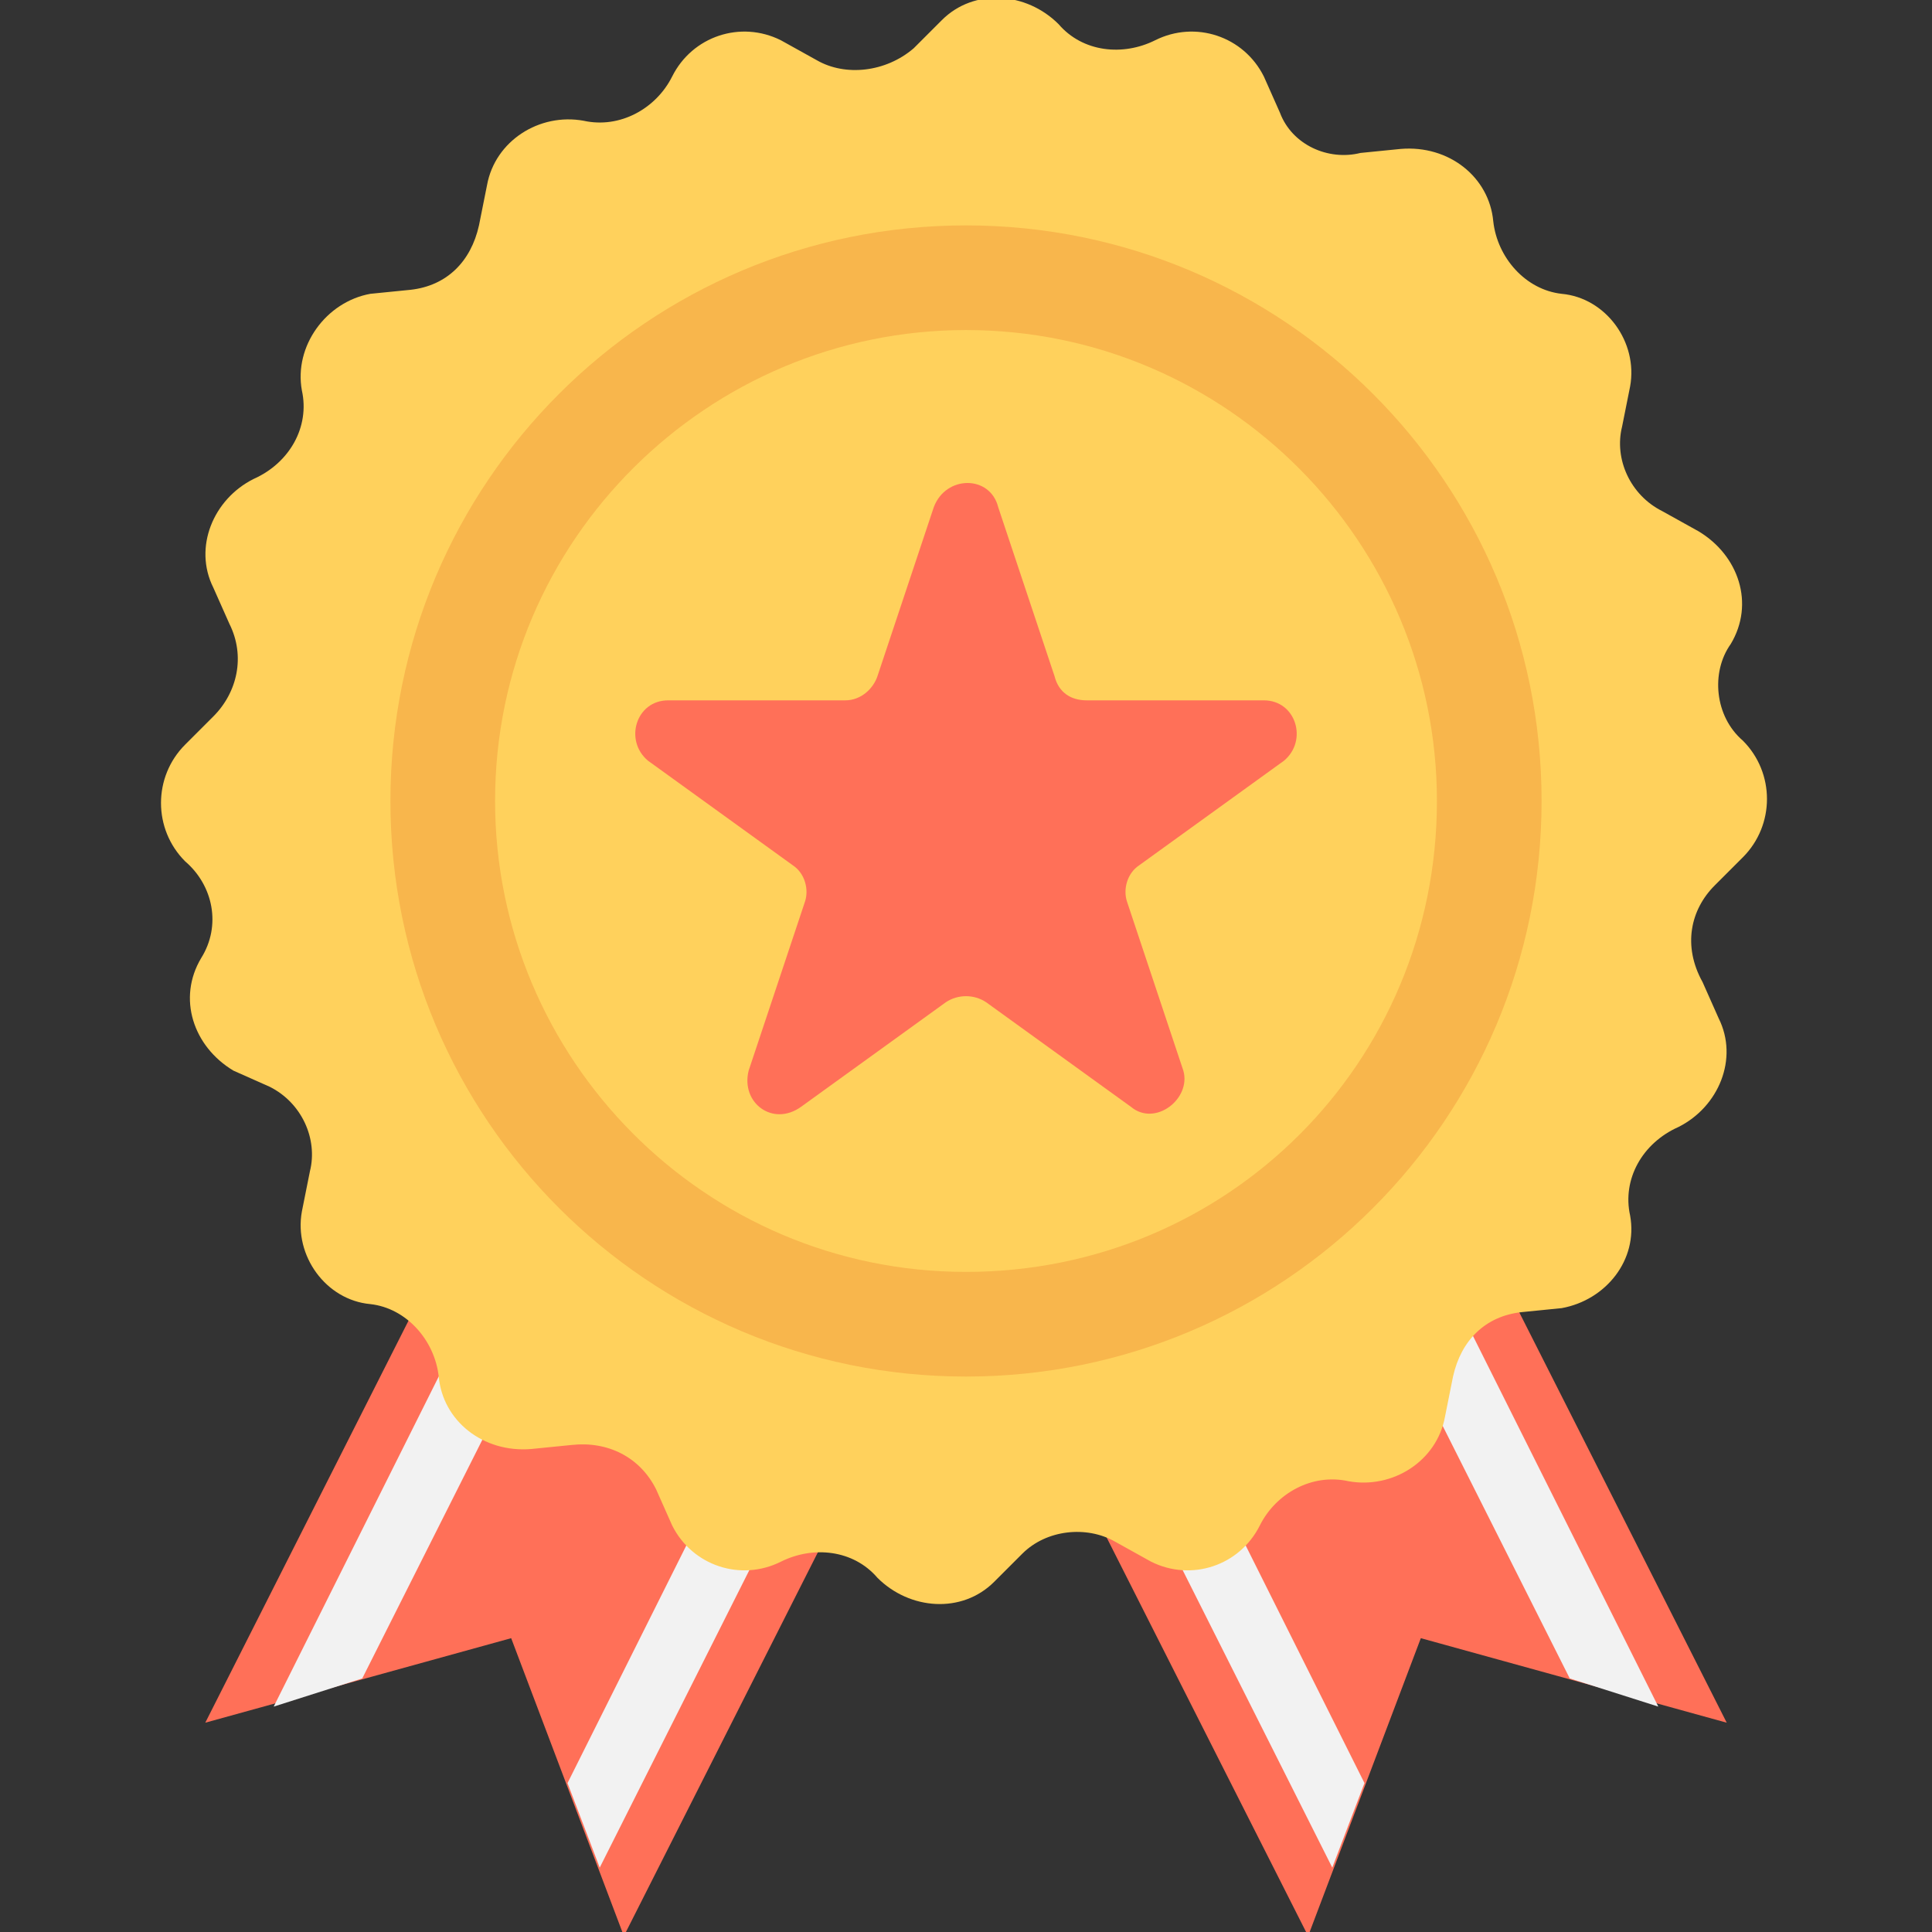 <?xml version="1.0" encoding="utf-8"?>
<!-- Generator: Adobe Illustrator 18.0.0, SVG Export Plug-In . SVG Version: 6.00 Build 0)  -->
<!DOCTYPE svg PUBLIC "-//W3C//DTD SVG 1.1//EN" "http://www.w3.org/Graphics/SVG/1.1/DTD/svg11.dtd">
<svg version="1.1" id="Layer_1" xmlns="http://www.w3.org/2000/svg" xmlns:xlink="http://www.w3.org/1999/xlink" x="0px" y="0px"
	 viewBox="0 0 48 48" enable-background="new 0 0 48 48" xml:space="preserve">
<rect x="0" y="0" width="48" height="48" fill="#333333" stroke="none"/>
<g>
	<g>
		<g>
			<polygon fill="#FF7058" points="42.9,42.8 35.3,40.7 32.5,48.1 23.4,30.1 33.8,24.8 			"/>
			<g>
				<polygon fill="#F2F2F2" points="26.1,28.7 33.9,44.3 33.1,46.4 24.6,29.5 				"/>
				<polygon fill="#F2F2F2" points="32.7,25.4 41.2,42.4 39,41.7 31.2,26.2 				"/>
			</g>
		</g>
		<g>
			<polygon fill="#FF7058" points="5.1,42.8 12.7,40.7 15.5,48.1 24.6,30.1 14.2,24.8 			"/>
			<g>
				<polygon fill="#F2F2F2" points="21.9,28.7 14.1,44.3 14.9,46.4 23.4,29.5 				"/>
				<polygon fill="#F2F2F2" points="15.3,25.4 6.8,42.4 9,41.7 16.8,26.2 				"/>
			</g>
		</g>
	</g>
	<path fill="#FFD15C" d="M42.6,22l0.7-0.7c0.8-0.8,0.8-2.1,0-2.9l0,0c-0.7-0.6-0.8-1.7-0.3-2.4l0,0c0.6-1,0.2-2.2-0.8-2.8l-0.9-0.5
		c-0.8-0.4-1.2-1.3-1-2.1l0.2-1c0.2-1.1-0.6-2.2-1.7-2.3l0,0c-0.9-0.1-1.6-0.9-1.7-1.8l0,0c-0.1-1.1-1.1-1.9-2.3-1.8l-1,0.1
		C33,4,32.1,3.6,31.8,2.8l-0.4-0.9c-0.5-1-1.7-1.4-2.7-0.9l0,0c-0.8,0.4-1.8,0.3-2.4-0.4l0,0c-0.8-0.8-2.1-0.9-2.9-0.1l-0.7,0.7
		C22,1.8,21,1.9,20.3,1.5L19.4,1c-1-0.5-2.2-0.1-2.7,0.9l0,0c-0.4,0.8-1.3,1.3-2.2,1.1l0,0c-1.1-0.2-2.2,0.5-2.4,1.6l-0.2,1
		c-0.2,0.9-0.8,1.5-1.7,1.6l-1,0.1C8.1,7.5,7.3,8.6,7.5,9.7l0,0c0.2,0.9-0.3,1.8-1.2,2.2l0,0c-1,0.5-1.5,1.7-1,2.7l0.4,0.9
		c0.4,0.8,0.2,1.7-0.4,2.3l-0.7,0.7c-0.8,0.8-0.8,2.1,0,2.9l0,0C5.3,22,5.5,23,5,23.8l0,0c-0.6,1-0.2,2.2,0.8,2.8L6.7,27
		c0.8,0.4,1.2,1.3,1,2.1l-0.2,1c-0.2,1.1,0.6,2.2,1.7,2.3l0,0c0.9,0.1,1.6,0.9,1.7,1.8l0,0c0.1,1.1,1.1,1.9,2.3,1.8l1-0.1
		c0.9-0.1,1.7,0.3,2.1,1.1l0.4,0.9c0.5,1,1.7,1.4,2.7,0.9l0,0c0.8-0.4,1.8-0.3,2.4,0.4l0,0c0.8,0.8,2.1,0.9,2.9,0.1l0.7-0.7
		c0.6-0.6,1.6-0.7,2.3-0.3l0.9,0.5c1,0.5,2.2,0.1,2.7-0.9l0,0c0.4-0.8,1.3-1.3,2.2-1.1l0,0c1.1,0.2,2.2-0.5,2.4-1.6l0.2-1
		c0.2-0.9,0.8-1.5,1.7-1.6l1-0.1c1.1-0.2,1.9-1.2,1.7-2.3l0,0c-0.2-0.9,0.3-1.8,1.2-2.2l0,0c1-0.5,1.5-1.7,1-2.7l-0.4-0.9
		C41.8,23.5,42,22.6,42.6,22z"/>
	<path fill="#F8B64C" d="M24,5.6C16.1,5.6,9.7,12,9.7,19.9c0,7.9,6.4,14.3,14.3,14.3s14.3-6.4,14.3-14.3C38.3,12,31.9,5.6,24,5.6z
		 M24,31.6c-6.5,0-11.7-5.3-11.7-11.7c0-6.5,5.3-11.7,11.7-11.7c6.5,0,11.7,5.3,11.7,11.7C35.7,26.4,30.5,31.6,24,31.6z"/>
	<path fill="#FF7058" d="M31.4,17.4h-4.4c-0.4,0-0.7-0.2-0.8-0.6l-1.4-4.2c-0.2-0.8-1.3-0.8-1.6,0l-1.4,4.2
		c-0.1,0.3-0.4,0.6-0.8,0.6h-4.4c-0.8,0-1.1,1-0.5,1.5l3.6,2.6c0.3,0.2,0.4,0.6,0.3,0.9l-1.4,4.2c-0.2,0.8,0.6,1.4,1.3,0.9l3.6-2.6
		c0.3-0.2,0.7-0.2,1,0l3.6,2.6c0.6,0.5,1.5-0.2,1.3-0.9L28,22.4c-0.1-0.3,0-0.7,0.3-0.9l3.6-2.6C32.5,18.4,32.2,17.4,31.4,17.4z"/>
</g>
</svg>
